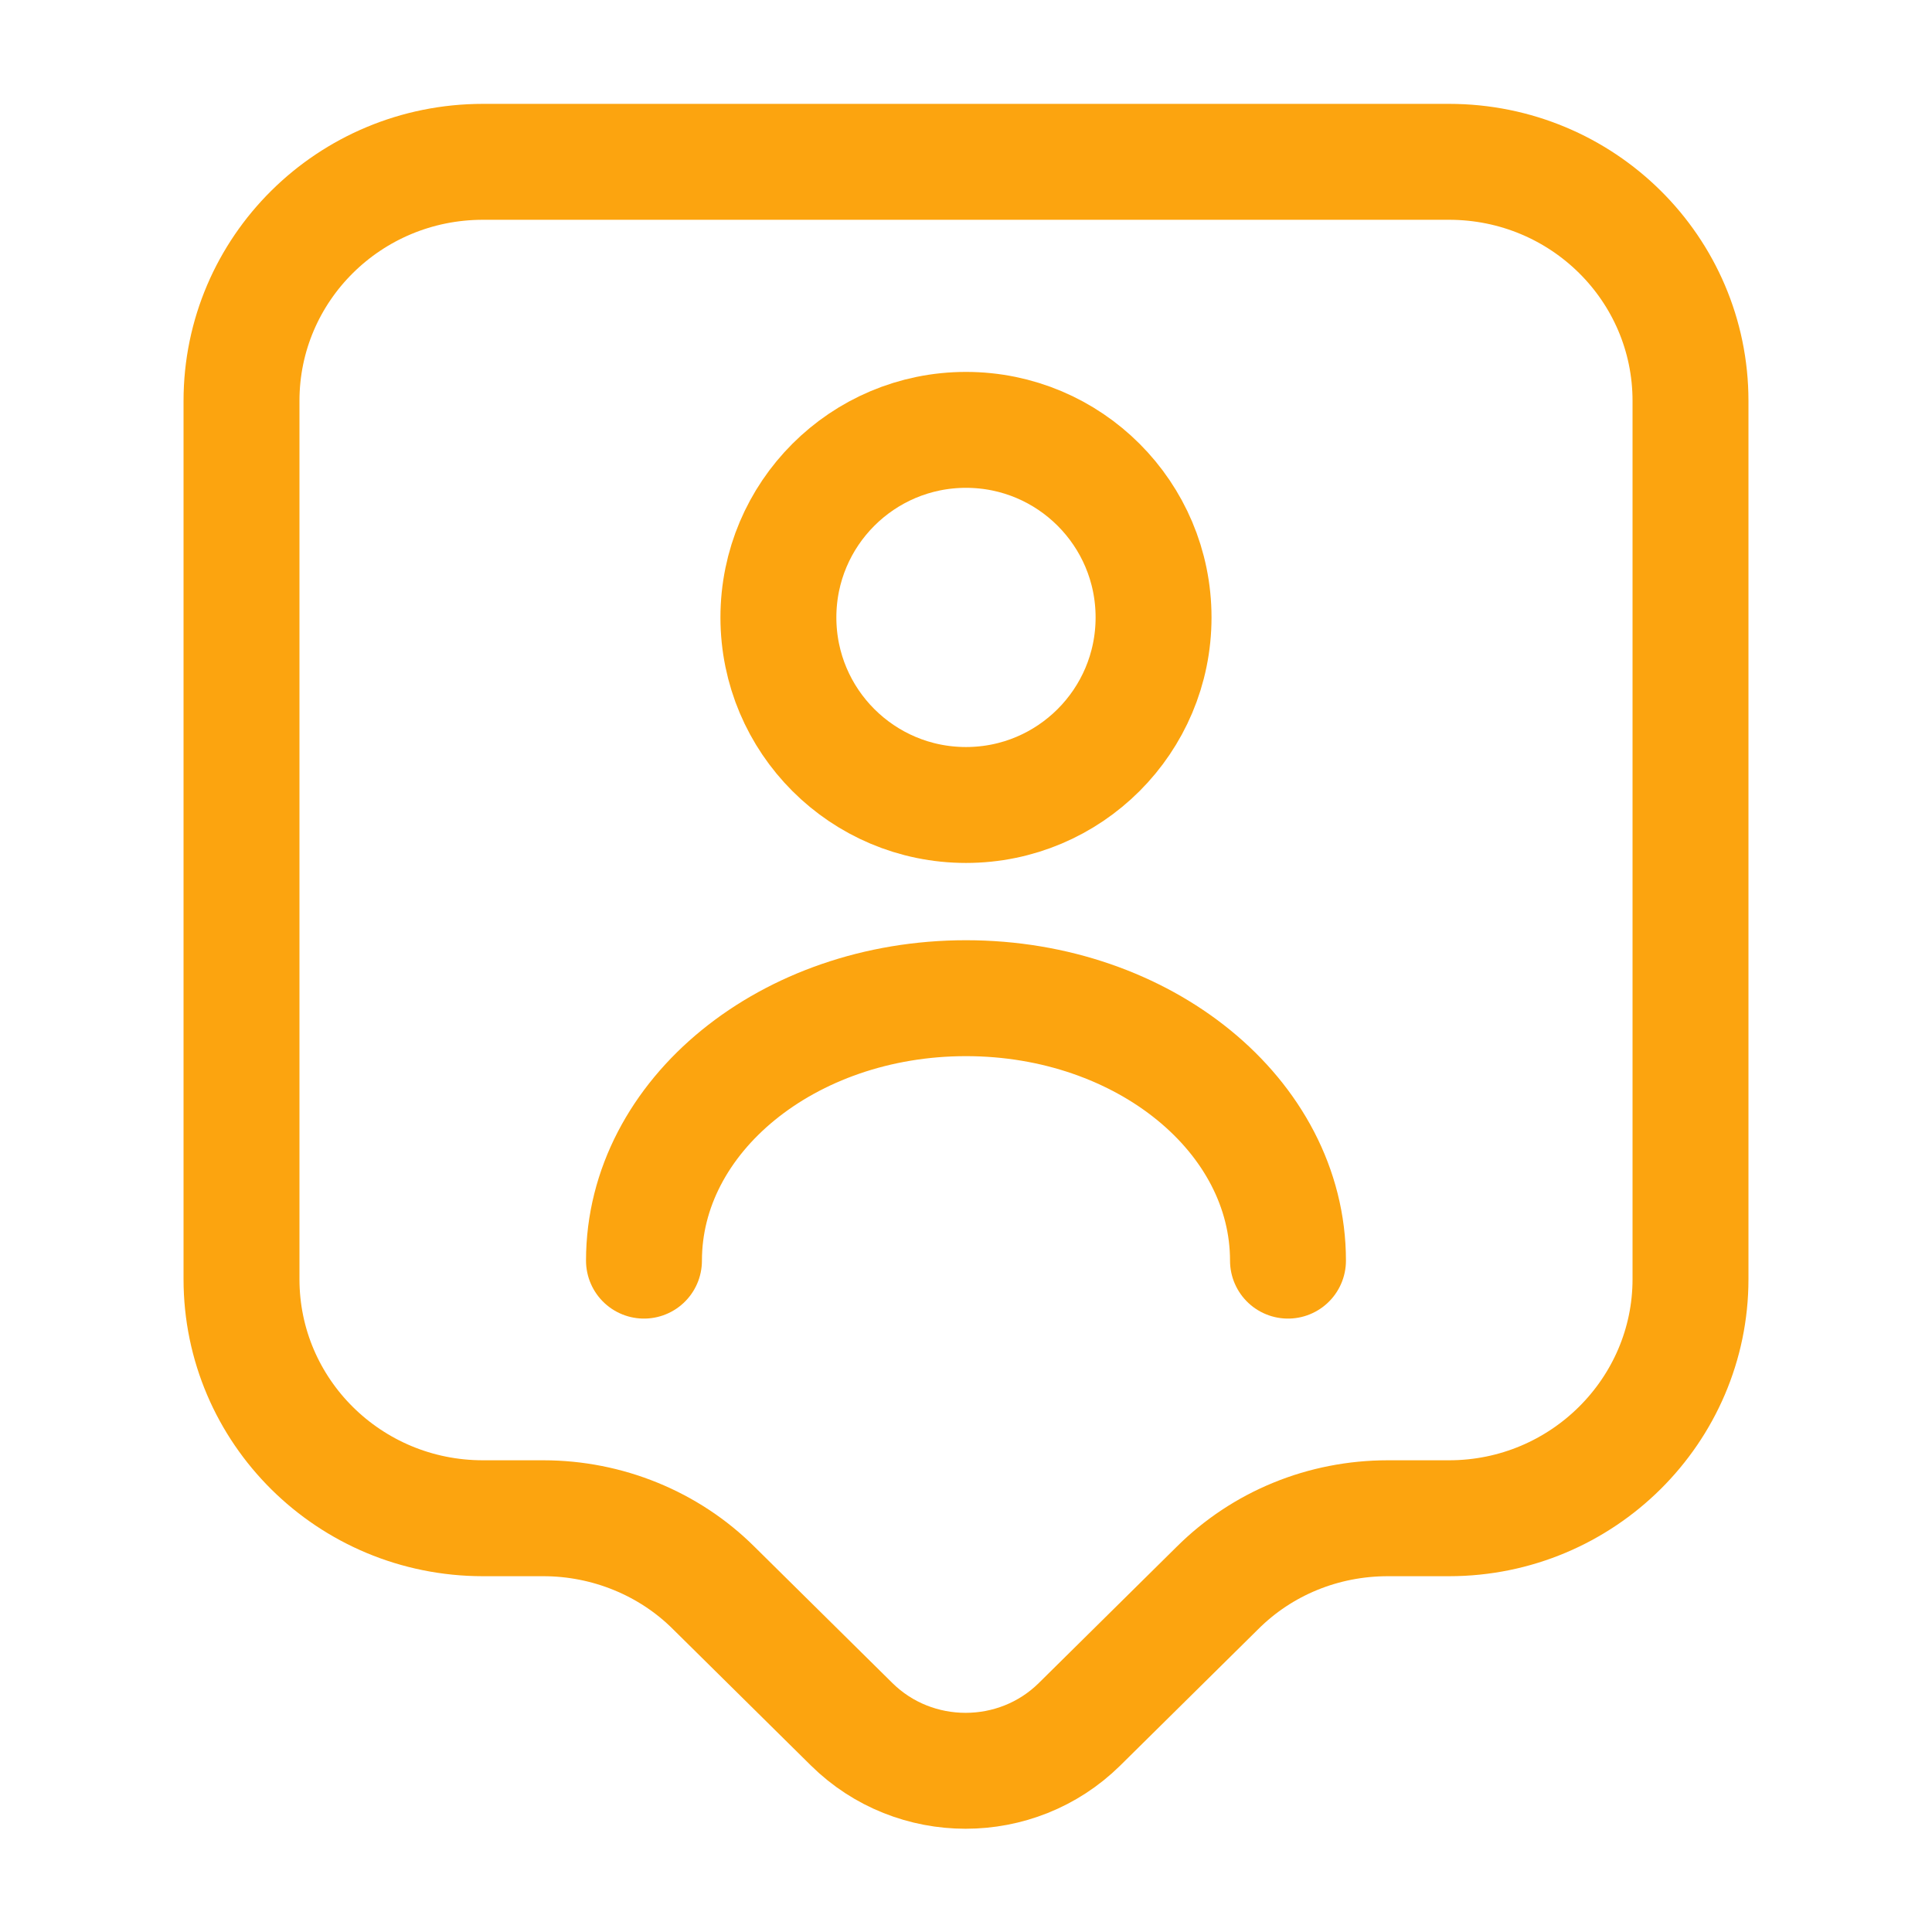 <svg xmlns="http://www.w3.org/2000/svg" width="50" height="50" viewBox="0 0 50 50" fill="none">
<path d="M37.5 39.292H35.917C34.25 39.292 32.667 39.937 31.5 41.104L27.937 44.625C26.312 46.229 23.667 46.229 22.042 44.625L18.479 41.104C17.312 39.937 15.708 39.292 14.062 39.292H12.5C9.042 39.292 6.25 36.521 6.25 33.104V10.375C6.25 6.958 9.042 4.188 12.5 4.188H37.5C40.958 4.188 43.75 6.958 43.75 10.375V33.104C43.75 36.5 40.958 39.292 37.5 39.292Z" stroke="#FCA40F" stroke-width="3" stroke-miterlimit="10" stroke-linecap="round" stroke-linejoin="round"/>
<path d="M25 20.833C27.681 20.833 29.854 18.66 29.854 15.979C29.854 13.298 27.681 11.125 25 11.125C22.319 11.125 20.145 13.298 20.145 15.979C20.145 18.66 22.319 20.833 25 20.833Z" stroke="#FCA40F" stroke-width="3" stroke-linecap="round" stroke-linejoin="round"/>
<path d="M33.333 32.625C33.333 28.875 29.604 25.833 25 25.833C20.396 25.833 16.666 28.875 16.666 32.625" stroke="#FCA40F" stroke-width="3" stroke-linecap="round" stroke-linejoin="round"/>
</svg>